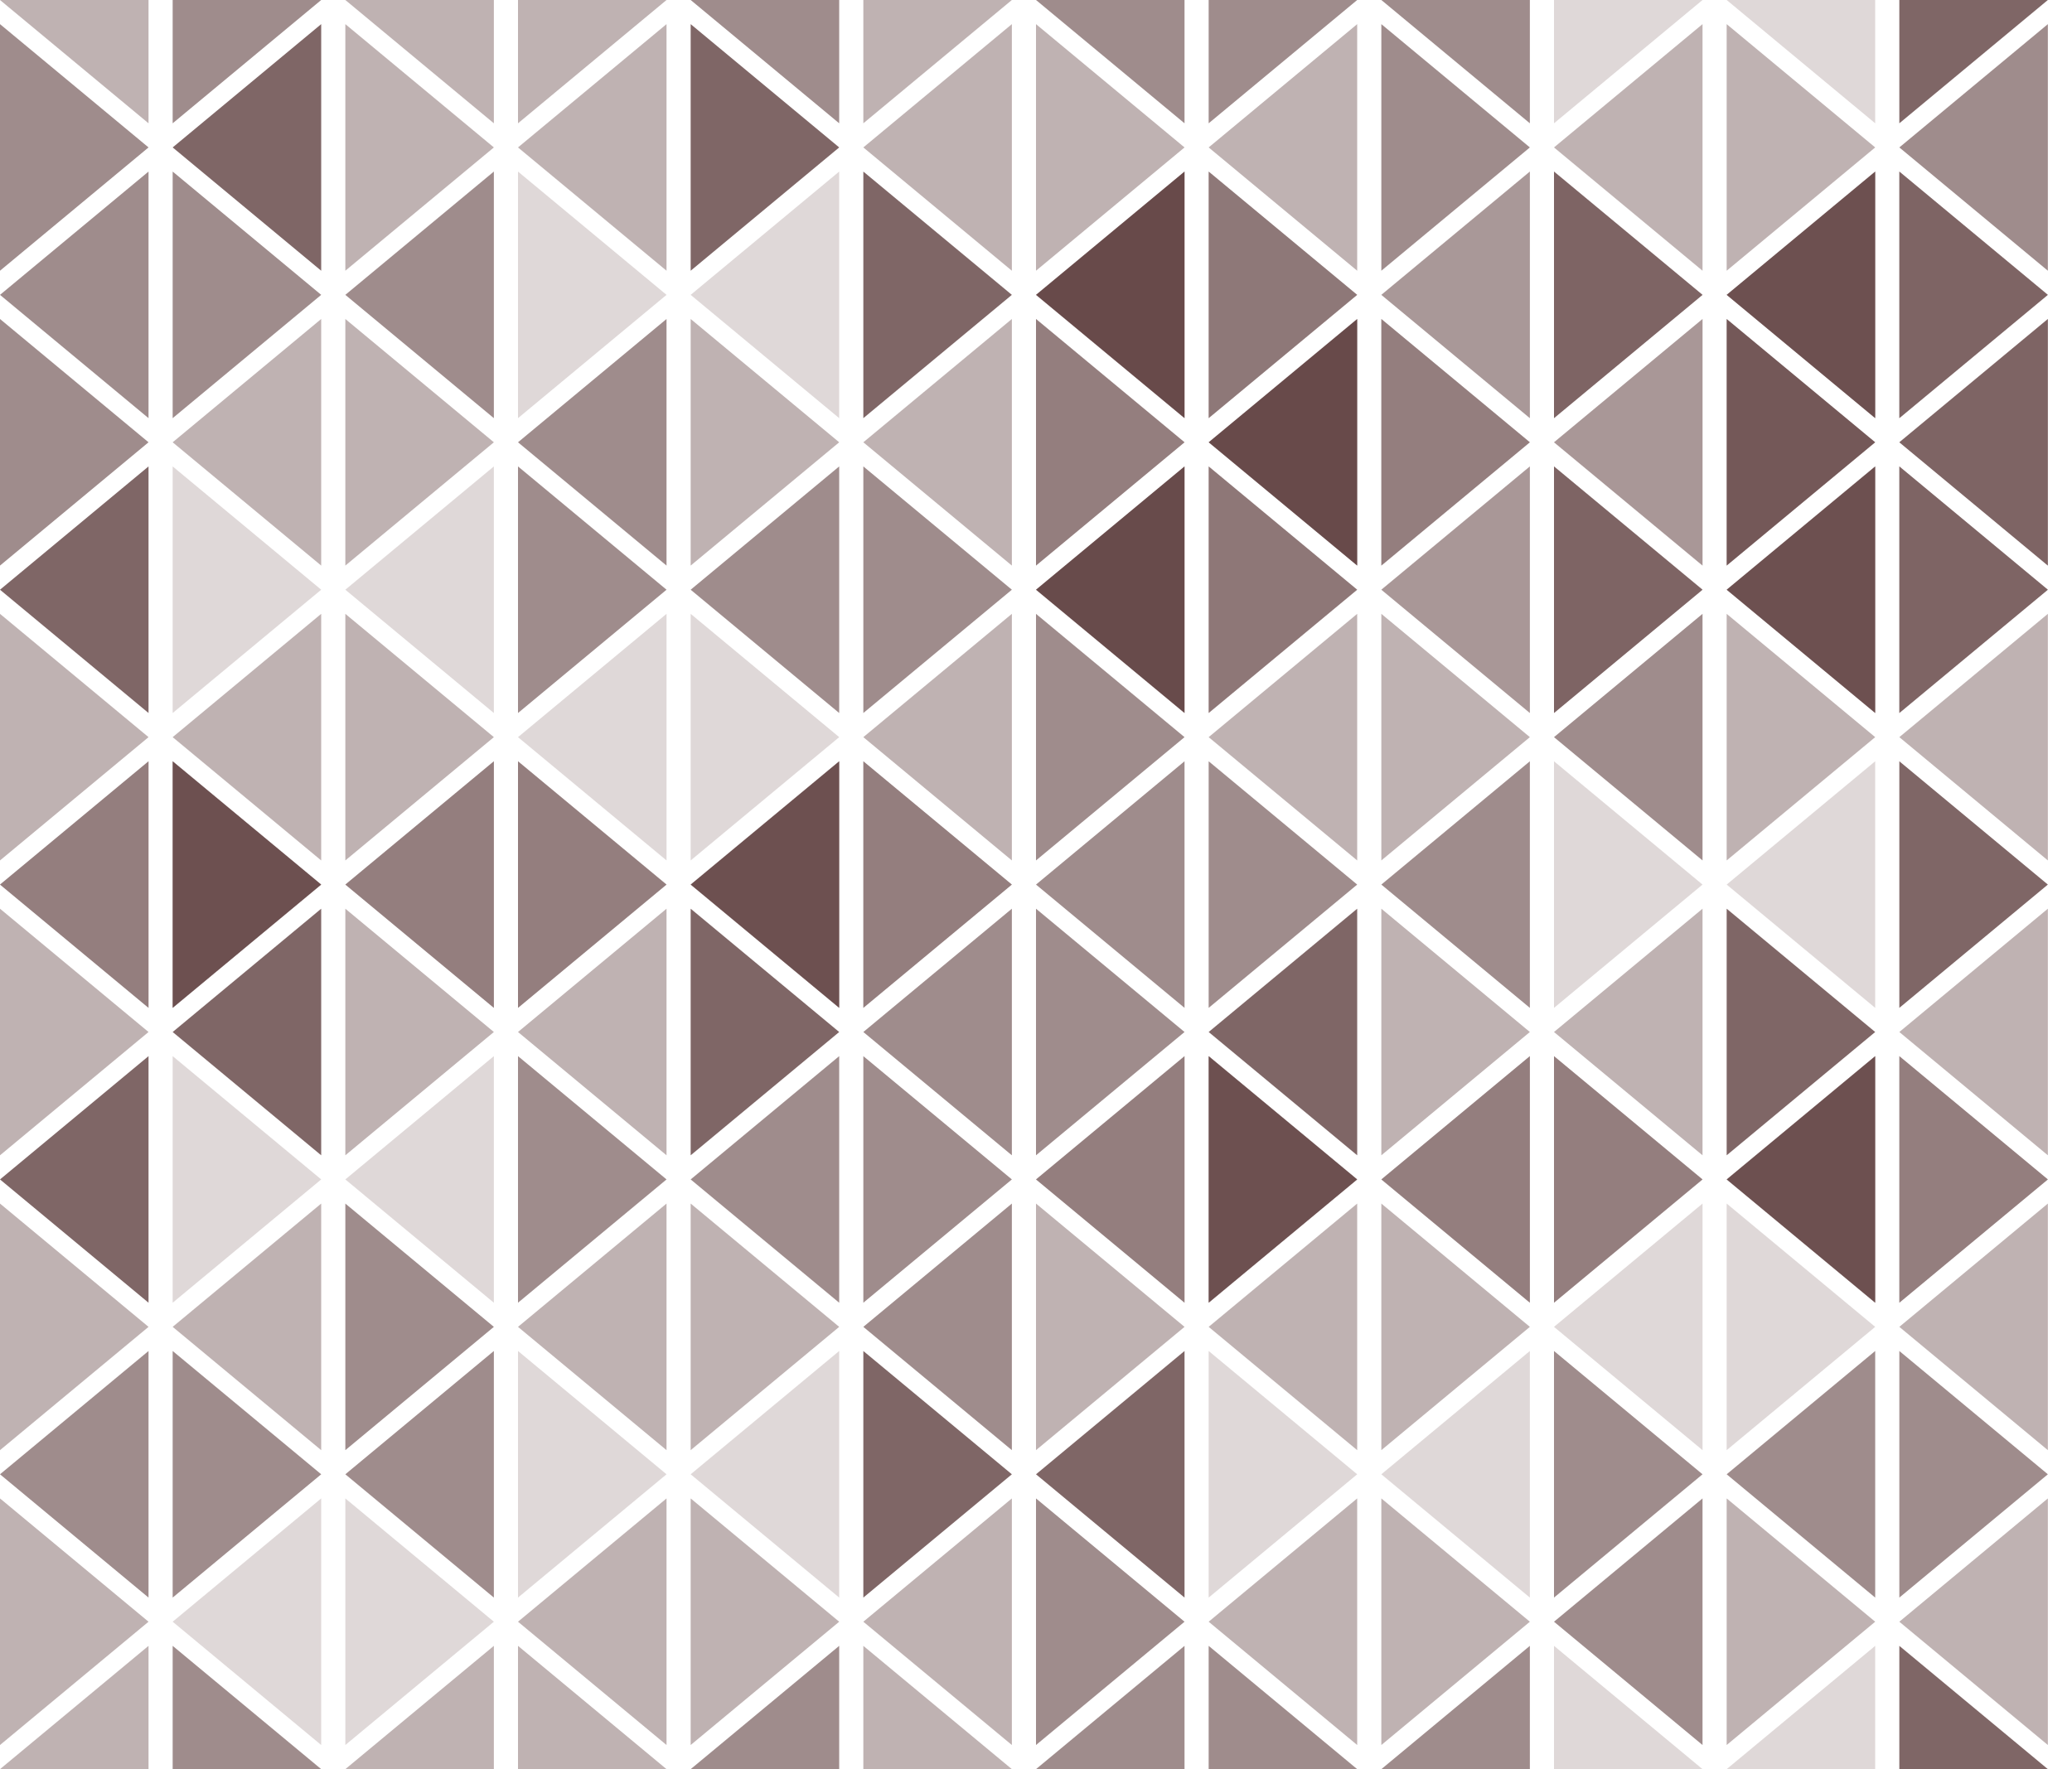 <svg xmlns='http://www.w3.org/2000/svg' xmlns:xlink='http://www.w3.org/1999/xlink' width='390.6' height='333.6' viewBox='0 0 78.12 66.72'>
	<defs>
		<path id='s' fill='#381212' d='M0,0l5.6 4.65l-5.6,4.65z'/>
	</defs>
	<g id='b'>
	<use x='-5.6' y='-4.65' transform='matrix(-1 0 0 1 0 0)' fill-opacity='0.322' xlink:href='#s' />
	<use x='0' y='0.91' fill-opacity='0.483' xlink:href='#s' />
	<use x='-5.6' y='6.47' transform='matrix(-1 0 0 1 0 0)' fill-opacity='0.483' xlink:href='#s' />
	<use x='0' y='12.03' fill-opacity='0.483' xlink:href='#s' />
	<use x='-5.6' y='17.59' transform='matrix(-1 0 0 1 0 0)' fill-opacity='0.644' xlink:href='#s' />
	<use x='0' y='23.15' fill-opacity='0.322' xlink:href='#s' />
	<use x='-5.6' y='28.71' transform='matrix(-1 0 0 1 0 0)' fill-opacity='0.322' xlink:href='#s' />
	<use x='6.51' y='-4.65' fill-opacity='0.483' xlink:href='#s' />
	<use x='-12.11' y='0.91' transform='matrix(-1 0 0 1 0 0)' fill-opacity='0.644' xlink:href='#s' />
	<use x='6.51' y='6.47' fill-opacity='0.483' xlink:href='#s' />
	<use x='-12.11' y='12.03' transform='matrix(-1 0 0 1 0 0)' fill-opacity='0.322' xlink:href='#s' />
	<use x='6.51' y='17.59' fill-opacity='0.161' xlink:href='#s' />
	<use x='-12.11' y='23.15' transform='matrix(-1 0 0 1 0 0)' fill-opacity='0.322' xlink:href='#s' />
	<use x='6.51' y='28.71' fill-opacity='0.483' xlink:href='#s' />
	<use x='-18.62' y='-4.65' transform='matrix(-1 0 0 1 0 0)' fill-opacity='0.322' xlink:href='#s' />
	<use x='13.02' y='0.91' fill-opacity='0.322' xlink:href='#s' />
	<use x='-18.62' y='6.47' transform='matrix(-1 0 0 1 0 0)' fill-opacity='0.483' xlink:href='#s' />
	<use x='13.02' y='12.03' fill-opacity='0.322' xlink:href='#s' />
	<use x='-18.62' y='17.59' transform='matrix(-1 0 0 1 0 0)' fill-opacity='0.161' xlink:href='#s' />	
	<use x='13.02' y='23.15' fill-opacity='0.322' xlink:href='#s' />
	<use x='-18.62' y='28.71' transform='matrix(-1 0 0 1 0 0)' fill-opacity='0.322' xlink:href='#s' />
	<use x='19.53' y='-4.65' fill-opacity='0.322' xlink:href='#s' />
	<use x='-25.13' y='0.91' transform='matrix(-1 0 0 1 0 0)' fill-opacity='0.322' xlink:href='#s' />
	<use x='19.53' y='6.47' fill-opacity='0.161' xlink:href='#s' />
	<use x='-25.13' y='12.03' transform='matrix(-1 0 0 1 0 0)' fill-opacity='0.483' xlink:href='#s' />
	<use x='19.53' y='17.59' fill-opacity='0.483' xlink:href='#s' />
	<use x='-25.13' y='23.15' transform='matrix(-1 0 0 1 0 0)' fill-opacity='0.161' xlink:href='#s' />
	<use x='19.53' y='28.71' fill-opacity='0.322' xlink:href='#s' />
	<use x='-31.64' y='-4.65' transform='matrix(-1 0 0 1 0 0)' fill-opacity='0.483' xlink:href='#s' />	
	<use x='26.04' y='0.91' fill-opacity='0.644' xlink:href='#s' />
	<use x='-31.64' y='6.47' transform='matrix(-1 0 0 1 0 0)' fill-opacity='0.161' xlink:href='#s' />
	<use x='26.04' y='12.03' fill-opacity='0.322' xlink:href='#s' />
	<use x='-31.64' y='17.59' transform='matrix(-1 0 0 1 0 0)' fill-opacity='0.483' xlink:href='#s' />
	<use x='26.04' y='23.15' fill-opacity='0.161' xlink:href='#s' />
	<use x='-31.64' y='28.71' transform='matrix(-1 0 0 1 0 0)' fill-opacity='0.483' xlink:href='#s' />
	<use x='32.55' y='-4.65' fill-opacity='0.322' xlink:href='#s' />
	<use x='-38.15' y='0.91' transform='matrix(-1 0 0 1 0 0)' fill-opacity='0.322' xlink:href='#s' />	
	<use x='32.55' y='6.47' fill-opacity='0.644' xlink:href='#s' />
	<use x='-38.15' y='12.03' transform='matrix(-1 0 0 1 0 0)' fill-opacity='0.322' xlink:href='#s' />	
	<use x='32.55' y='17.59' fill-opacity='0.483' xlink:href='#s' />
	<use x='-38.15' y='23.15' transform='matrix(-1 0 0 1 0 0)' fill-opacity='0.322' xlink:href='#s' />
	<use x='32.55' y='28.71' fill-opacity='0.322' xlink:href='#s' />
	</g>
	<use x='-38.15' y='33.36' transform='matrix(-1 0 0 1 0 0)' xlink:href='#b' />
	<use x='-77.21' y='-22.24' transform='matrix(-1 0 0 -1 0 0)' xlink:href='#b' />
	<use x='39.06' y='-44.48' transform='matrix(1 0 0 -1 0 0)' xlink:href='#b' />
	<use x='39.06' y='-77.84' transform='matrix(1 0 0 -1 0 0)' xlink:href='#b' />
</svg>

